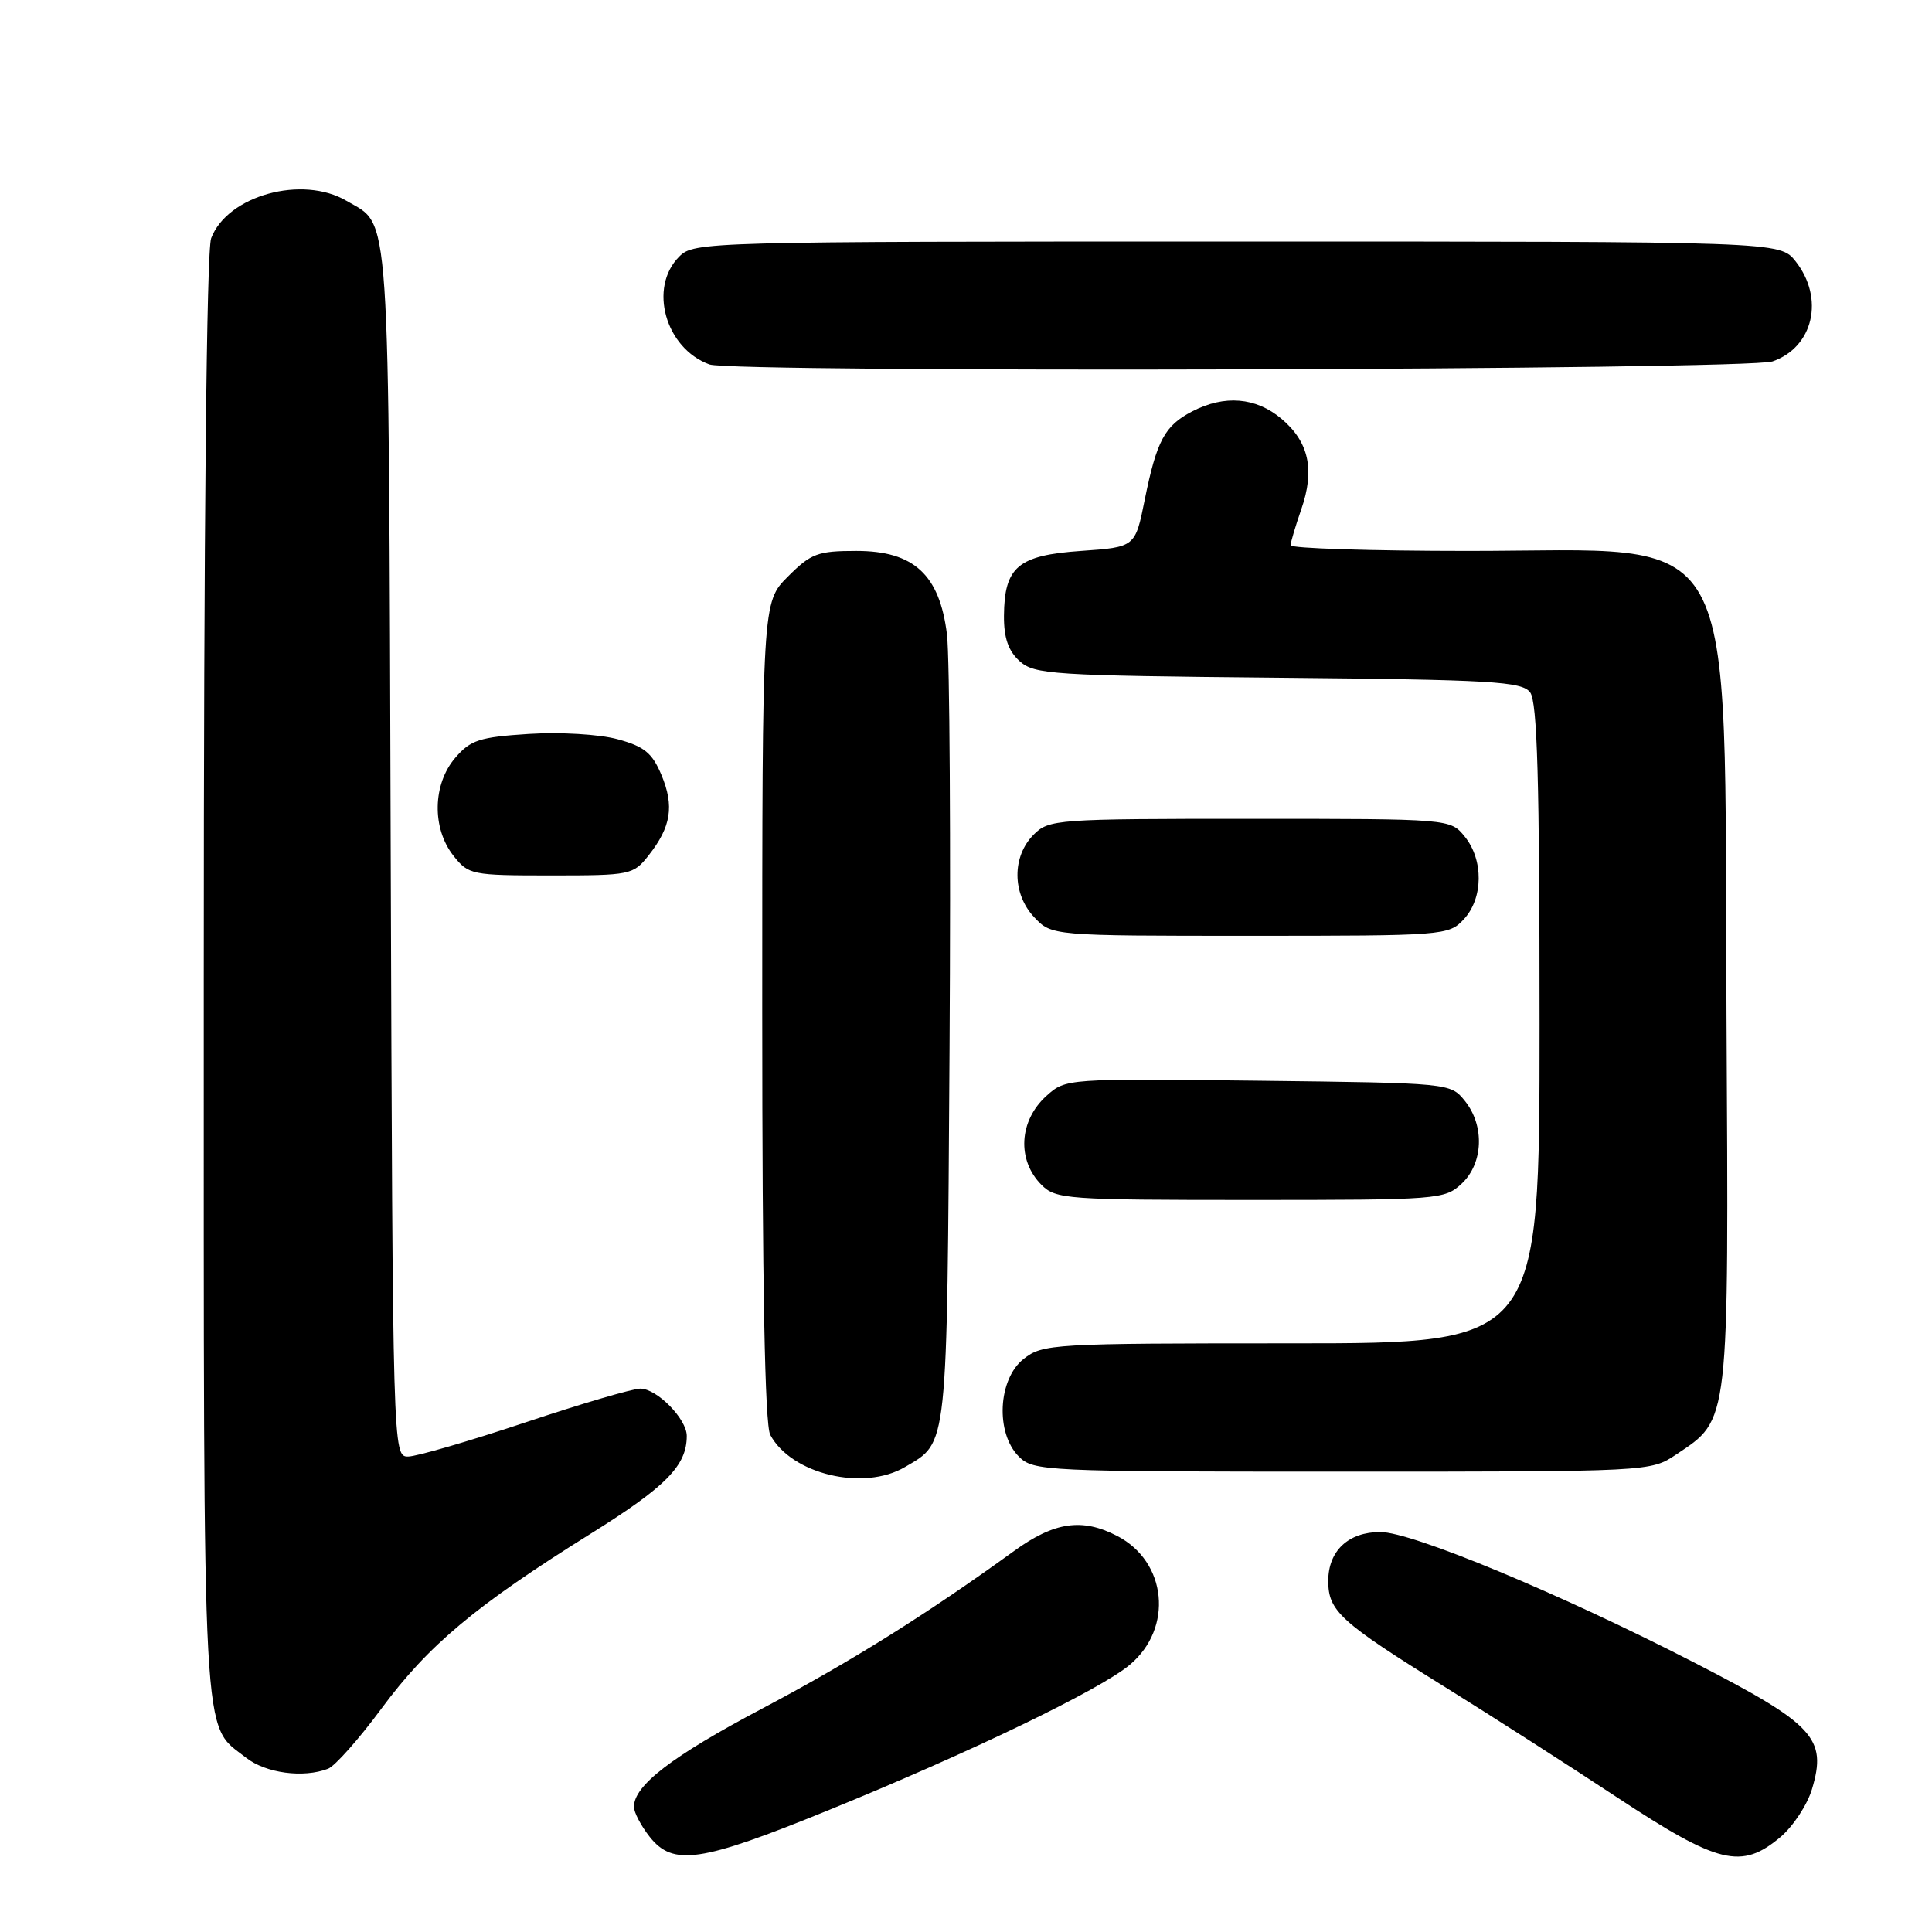 <?xml version="1.0" encoding="UTF-8" standalone="no"?>
<!DOCTYPE svg PUBLIC "-//W3C//DTD SVG 1.1//EN" "http://www.w3.org/Graphics/SVG/1.1/DTD/svg11.dtd" >
<svg xmlns="http://www.w3.org/2000/svg" xmlns:xlink="http://www.w3.org/1999/xlink" version="1.1" viewBox="0 0 256 256">
 <g >
 <path fill="currentColor"
d=" M 109.61 239.93 C 128.47 232.25 145.77 223.91 149.72 220.58 C 155.50 215.72 154.63 206.93 148.03 203.52 C 143.38 201.11 139.70 201.65 134.36 205.52 C 122.86 213.85 112.70 220.21 101.00 226.39 C 89.04 232.71 84.00 236.58 84.00 239.42 C 84.00 240.14 84.93 241.92 86.07 243.37 C 89.17 247.31 92.80 246.78 109.61 239.93 Z  M 235.91 243.43 C 237.59 242.01 239.48 239.15 240.10 237.06 C 242.12 230.32 240.40 228.48 224.50 220.30 C 206.74 211.17 187.11 203.00 182.90 203.00 C 178.66 203.00 176.00 205.50 176.00 209.48 C 176.00 213.48 177.59 214.92 191.50 223.56 C 197.55 227.32 207.83 233.91 214.33 238.20 C 227.73 247.03 230.75 247.76 235.91 243.43 Z  M 43.47 234.37 C 44.37 234.03 47.56 230.44 50.55 226.39 C 56.77 217.98 63.07 212.71 78.18 203.28 C 88.26 196.99 91.00 194.21 91.00 190.27 C 91.00 188.02 87.05 184.00 84.84 184.00 C 83.84 184.00 76.96 186.02 69.55 188.50 C 62.15 190.97 55.18 193.00 54.07 193.00 C 52.06 193.00 52.04 192.50 51.77 112.75 C 51.48 25.61 51.78 30.07 45.93 26.62 C 40.07 23.16 30.13 25.90 27.98 31.57 C 27.37 33.17 27.00 70.01 27.00 129.61 C 27.00 233.65 26.71 228.26 32.61 232.91 C 35.21 234.96 40.20 235.63 43.47 234.37 Z  M 119.93 194.38 C 125.64 191.01 125.47 192.61 125.82 139.00 C 125.99 111.77 125.84 87.06 125.48 84.08 C 124.51 76.15 121.10 73.00 113.48 73.00 C 108.35 73.00 107.47 73.33 104.40 76.40 C 101.00 79.80 101.00 79.80 101.00 133.97 C 101.00 170.33 101.35 188.78 102.06 190.12 C 104.86 195.35 114.43 197.63 119.93 194.38 Z  M 222.10 192.73 C 229.21 187.98 229.07 189.21 228.77 134.50 C 228.40 67.94 231.22 73.00 194.55 73.00 C 181.60 73.00 171.01 72.66 171.01 72.25 C 171.02 71.84 171.66 69.70 172.42 67.50 C 174.25 62.26 173.44 58.55 169.80 55.49 C 166.42 52.64 162.26 52.29 157.98 54.51 C 154.33 56.40 153.27 58.37 151.68 66.23 C 150.42 72.50 150.42 72.50 143.25 73.00 C 134.89 73.58 133.08 75.10 133.03 81.60 C 133.01 84.51 133.60 86.24 135.10 87.60 C 137.06 89.37 139.38 89.52 169.35 89.80 C 197.74 90.07 201.65 90.30 202.75 91.74 C 203.70 92.99 204.00 103.38 204.00 135.69 C 204.00 178.00 204.00 178.00 171.13 178.00 C 139.40 178.00 138.18 178.07 135.63 180.07 C 132.23 182.75 131.88 189.88 135.00 193.00 C 136.93 194.93 138.33 195.00 177.85 195.00 C 218.66 195.00 218.71 195.00 222.10 192.73 Z  M 193.69 156.83 C 196.56 154.13 196.74 149.14 194.09 145.86 C 192.19 143.51 192.11 143.50 166.70 143.20 C 141.33 142.91 141.21 142.92 138.67 145.20 C 135.01 148.49 134.72 153.72 138.00 157.00 C 139.90 158.90 141.33 159.00 165.69 159.00 C 190.68 159.00 191.43 158.94 193.69 156.83 Z  M 193.96 121.81 C 196.54 119.04 196.60 113.96 194.09 110.86 C 192.18 108.50 192.18 108.50 165.62 108.50 C 140.01 108.50 138.98 108.57 136.97 110.59 C 134.08 113.48 134.11 118.42 137.02 121.52 C 139.35 124.00 139.35 124.00 165.64 124.00 C 191.39 124.00 191.96 123.96 193.96 121.81 Z  M 85.95 113.34 C 88.93 109.55 89.36 106.81 87.65 102.70 C 86.42 99.76 85.37 98.91 81.83 97.95 C 79.40 97.29 74.23 96.99 70.07 97.25 C 63.54 97.67 62.35 98.05 60.32 100.42 C 57.33 103.90 57.21 109.73 60.07 113.37 C 62.08 115.92 62.46 116.00 73.00 116.00 C 83.56 116.00 83.91 115.93 85.95 113.34 Z  M 234.87 47.89 C 240.29 46.01 241.78 39.53 237.93 34.63 C 235.85 32.00 235.85 32.00 163.93 32.00 C 93.33 32.00 91.96 32.04 90.00 34.00 C 85.90 38.10 88.16 46.16 94.00 48.29 C 97.08 49.42 231.60 49.04 234.87 47.89 Z "/>
</g>
</svg>